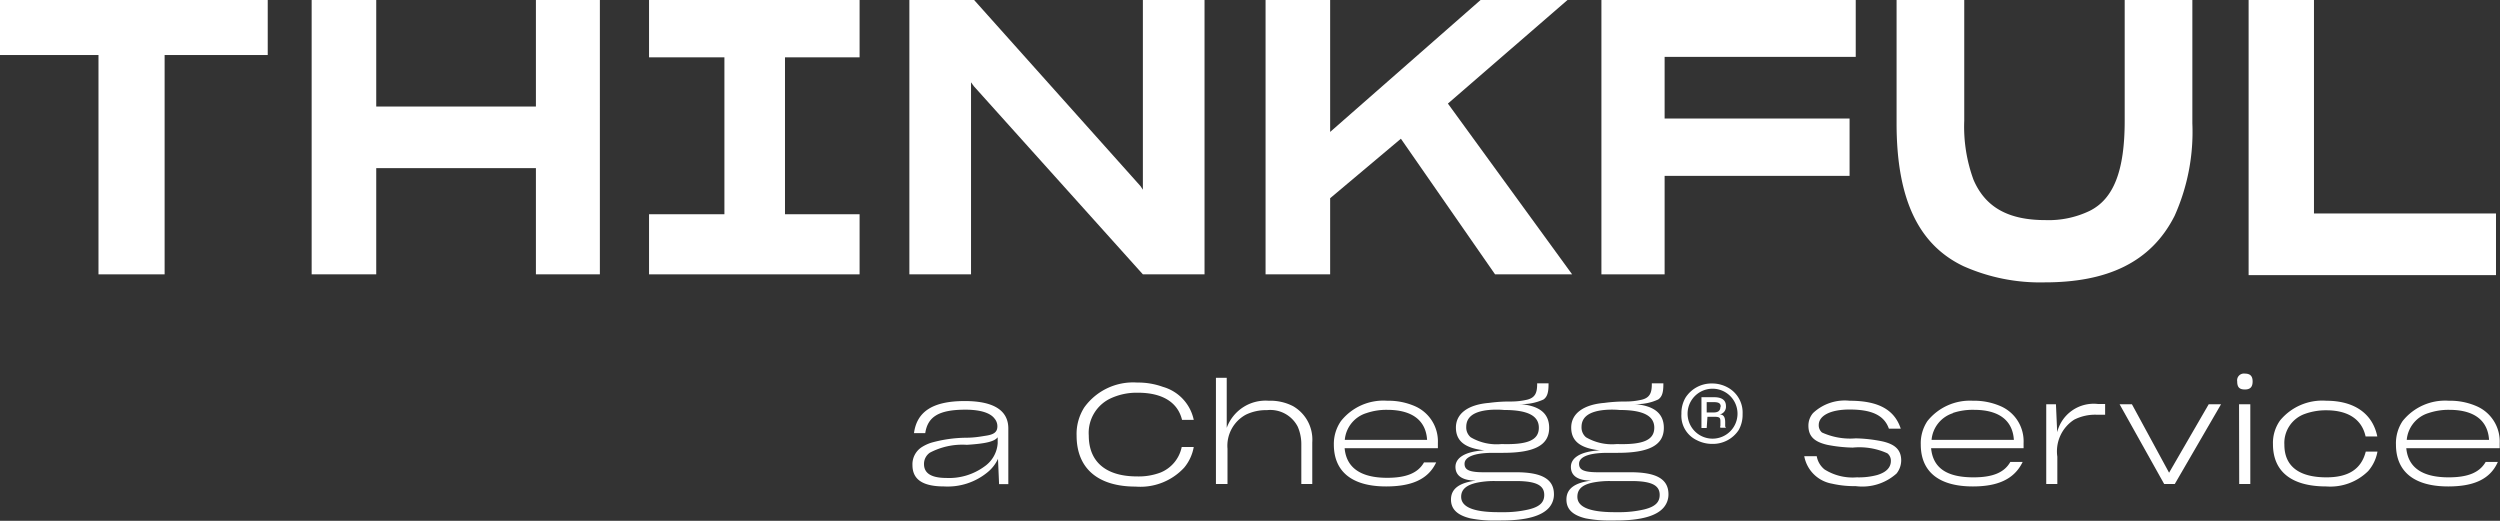 <svg xmlns="http://www.w3.org/2000/svg" viewBox="0 0 162.2 33.79"><rect x="0" y="0" width="162.2" height="33.79" fill="#333333" stroke="none"/><defs><style>.cls-1{fill:#fff;}</style></defs><title>thinkful-header-logo-svg</title><g id="Layer_2" data-name="Layer 2"><g id="Layer_1-2" data-name="Layer 1"><path class="cls-1" d="M10.68,17.8H6.39V3.57H0V0H17.37V3.57H10.68Z"/><path class="cls-1" d="M24.41,10.91V17.8H20.22V0h4.19V6.91H34.77V0h4.15V17.8H34.77V10.91Z"/><path class="cls-1" d="M42.11,13.9H47V3.72H42.11V0H55.77V3.72H50.93V13.9h4.84v3.9H42.11Z"/><path class="cls-1" d="M63,17.8H59V0h4.2L74,12.08l.15.23V0h4V17.8h-4L63.18,5.59,63,5.34Z"/><path class="cls-1" d="M86.3,12.86V17.8H82.11V0H86.3V8.56L96.06,0h5.64L93.94,6.72,102,17.8H97L90.89,9Z"/><path class="cls-1" d="M108,17.8H103.9V0h16.5V3.69H108v4h12v3.72H108Z"/><path class="cls-1" d="M127.39,17.27C124.52,15.9,123.05,13,123.05,8V0h4.39V7.84a10,10,0,0,0,.6,3.82c.8,1.87,2.37,2.62,4.67,2.62a6.13,6.13,0,0,0,2.87-.6c1.54-.77,2.27-2.57,2.27-5.84V0h4.39V8a13.32,13.32,0,0,1-1.15,6c-1.54,3.05-4.41,4.32-8.43,4.32A12.22,12.22,0,0,1,127.39,17.27Z"/><path class="cls-1" d="M145.89,0h4.24V13.85h11.81v4H145.89Z"/><path class="cls-1" d="M64.06,30.65a4.06,4.06,0,0,1-2.8.91c-1.51,0-2.06-.53-2.06-1.39h0A1.32,1.32,0,0,1,59.82,29a2.63,2.63,0,0,1,.61-.28,8.66,8.66,0,0,1,2.24-.32c.51,0,.92-.07,1.22-.12.6-.08.82-.24.82-.63a.77.77,0,0,0-.19-.5c-.24-.32-.82-.57-1.88-.57-1.75,0-2.45.47-2.61,1.52H59.3c.19-1.43,1.27-2.08,3.29-2.08s2.83.7,2.83,1.78l0,3.61h-.6l-.07-1.64A2.44,2.44,0,0,1,64.06,30.65Zm-.21-.37a2,2,0,0,0,.88-1.52v-.39c-.21.27-.73.41-2,.49a4.52,4.52,0,0,0-2.4.51.88.88,0,0,0-.38.74h0c0,.53.37.9,1.46.9A3.87,3.87,0,0,0,63.85,30.28Z"/><path class="cls-1" d="M76.83,30.34a3.87,3.87,0,0,1-3.15,1.23c-2.41,0-3.83-1.15-3.83-3.31h0a3.2,3.2,0,0,1,.5-1.83,3.9,3.9,0,0,1,3.43-1.61,4.72,4.72,0,0,1,1.67.28,2.83,2.83,0,0,1,2,2.14h-.76c-.27-1.12-1.25-1.76-2.86-1.76a4,4,0,0,0-1.69.33,2.47,2.47,0,0,0-1.5,2.45h0c0,1.7,1.11,2.65,3.13,2.65a4,4,0,0,0,1.52-.25A2.28,2.28,0,0,0,76.67,29h.78A2.88,2.88,0,0,1,76.83,30.34Z"/><path class="cls-1" d="M78.89,31.4V24.51h.7v3.25A2.68,2.68,0,0,1,82.31,26a3.21,3.21,0,0,1,1.58.35,2.5,2.5,0,0,1,1.25,2.35v2.7h-.71V28.85a2.86,2.86,0,0,0-.23-1.16,2,2,0,0,0-2-1.08,3,3,0,0,0-1.36.29,2.29,2.29,0,0,0-1.2,2.21V31.4Z"/><path class="cls-1" d="M89.93,31.56c-2.26,0-3.39-1-3.39-2.72A2.6,2.6,0,0,1,87,27.32,3.51,3.51,0,0,1,90,26a4.3,4.3,0,0,1,1.77.34,2.49,2.49,0,0,1,1.52,2.4v.34H87.24C87.35,30.35,88.29,31,90,31c1.24,0,2-.31,2.39-1h.79C92.64,31.15,91.5,31.56,89.93,31.56ZM88.66,26.8a2,2,0,0,0-1.41,1.74h5.34c-.08-1.29-1-1.95-2.59-1.95A4,4,0,0,0,88.66,26.8Z"/><path class="cls-1" d="M95.39,33.63c-.9-.22-1.25-.64-1.25-1.22,0-.75.62-1.1,1.62-1.23-.89,0-1.33-.32-1.33-.89s.59-1,1.88-1.07c-1.22-.14-1.85-.57-1.85-1.48s.79-1.49,2.15-1.6A9.9,9.9,0,0,1,98,26.05a4.63,4.63,0,0,0,1.09-.12c.5-.13.64-.43.64-1v-.06h.74v.05c0,.51-.07.82-.33,1a3.34,3.34,0,0,1-1.63.29h0c1.3.08,2,.56,2,1.55,0,1.15-1,1.62-3,1.62h-.63c-1.34,0-1.86.31-1.86.71s.3.56,1.34.55h2c1.65,0,2.46.43,2.46,1.43v0a1.3,1.3,0,0,1-.33.88c-.46.51-1.41.82-3.11.82h-.28A7.73,7.73,0,0,1,95.39,33.63Zm3.8-.58c.79-.19,1-.52,1-.94v0c0-.61-.5-.9-1.84-.9H97a5.49,5.49,0,0,0-1.14.1c-.68.14-1.06.42-1.06.92h0c0,.61.67,1,2.42,1h.28A6.94,6.94,0,0,0,99.19,33.05Zm.65-5.3c0-.75-.67-1.15-2.25-1.15a5.49,5.49,0,0,0-1,0c-1,.1-1.46.47-1.46,1.1a.83.83,0,0,0,.29.67,3.3,3.3,0,0,0,2,.44C99.07,28.86,99.84,28.58,99.84,27.75Z"/><path class="cls-1" d="M102.87,33.63c-.9-.22-1.24-.64-1.24-1.22,0-.75.61-1.1,1.62-1.23-.9,0-1.33-.32-1.33-.89s.59-1,1.87-1.07c-1.22-.14-1.85-.57-1.85-1.48s.8-1.49,2.15-1.6a10,10,0,0,1,1.35-.09,4.57,4.57,0,0,0,1.09-.12c.5-.13.64-.43.64-1v-.06h.75v.05c0,.51-.07.82-.34,1a3.28,3.28,0,0,1-1.63.29h0c1.29.08,2,.56,2,1.55,0,1.15-1,1.62-3,1.62h-.64c-1.34,0-1.86.31-1.86.71s.3.56,1.34.55h2c1.66,0,2.46.43,2.46,1.43v0a1.3,1.3,0,0,1-.33.88c-.45.51-1.41.82-3.1.82h-.28A7.89,7.89,0,0,1,102.87,33.63Zm3.81-.58c.78-.19,1-.52,1-.94v0c0-.61-.5-.9-1.84-.9h-1.35a5.59,5.59,0,0,0-1.15.1c-.67.14-1,.42-1,.92h0c0,.61.66,1,2.42,1H105A7,7,0,0,0,106.68,33.05Zm.65-5.3c0-.75-.68-1.15-2.25-1.15a5.45,5.45,0,0,0-1,0c-1,.1-1.47.47-1.47,1.1a.83.83,0,0,0,.29.67,3.34,3.34,0,0,0,2,.44C106.55,28.86,107.33,28.58,107.33,27.75Z"/><path class="cls-1" d="M110.09,28.56a1.75,1.75,0,0,1-1-1.7v-.05a2,2,0,0,1,.26-1,2,2,0,0,1,1.71-.93,2.09,2.09,0,0,1,1,.24,1.85,1.85,0,0,1,1,1.73v.06a2,2,0,0,1-.26,1,2,2,0,0,1-1.72.89A2.16,2.16,0,0,1,110.09,28.56Zm2.64-1.72v0a1.62,1.62,0,1,0-3.24,0v0a1.62,1.62,0,0,0,3.24,0Zm-2,.93h-.34v-2h.81c.57,0,.78.23.78.58a.51.51,0,0,1-.41.54c.26,0,.36.18.36.5v.23a.15.15,0,0,0,.06.13h-.37a.16.16,0,0,1,0-.13v-.23c0-.26,0-.35-.41-.35h-.43Zm.91-1.38c0-.23-.14-.3-.46-.3h-.45v.67h.42C111.49,26.77,111.62,26.63,111.62,26.39Z"/><path class="cls-1" d="M118.86,31.38a2.22,2.22,0,0,1-1.8-1.78h.81a1.41,1.41,0,0,0,.51.86,3.42,3.42,0,0,0,2.09.51,4.6,4.6,0,0,0,1.32-.15c.64-.19.89-.53.89-.91a.6.6,0,0,0-.23-.5,4.38,4.38,0,0,0-2.24-.37,9.31,9.31,0,0,1-1.66-.18c-.86-.2-1.22-.57-1.22-1.24a1.24,1.24,0,0,1,.3-.82A3,3,0,0,1,120,26c1.81,0,2.9.54,3.32,1.81h-.77c-.32-.92-1.21-1.24-2.55-1.24s-2,.45-2,1a.61.61,0,0,0,.21.49,4.41,4.41,0,0,0,2.19.38,9.57,9.57,0,0,1,1.7.19c.87.19,1.25.57,1.25,1.25h0a1.39,1.39,0,0,1-.3.84,3.32,3.32,0,0,1-2.65.82A6.47,6.47,0,0,1,118.86,31.38Z"/><path class="cls-1" d="M128,31.56c-2.26,0-3.38-1-3.38-2.72a2.59,2.59,0,0,1,.43-1.52A3.53,3.53,0,0,1,128,26a4.3,4.3,0,0,1,1.77.34,2.48,2.48,0,0,1,1.52,2.4v.34h-6c.12,1.27,1,1.89,2.75,1.89,1.25,0,2-.31,2.39-1h.8C130.66,31.15,129.52,31.56,128,31.56Zm-1.27-4.76a2,2,0,0,0-1.41,1.74h5.34c-.08-1.29-1-1.95-2.58-1.95A4.07,4.07,0,0,0,126.68,26.8Z"/><path class="cls-1" d="M132.76,26.23h.63l.08,1.81a2.44,2.44,0,0,1,2.64-1.83h.47v.7h-.49a3,3,0,0,0-1.52.32,2.44,2.44,0,0,0-1.09,2.4V31.4h-.72Z"/><path class="cls-1" d="M137.52,26.23h.8l2.41,4.44,2.57-4.44h.8l-3,5.17h-.69Z"/><path class="cls-1" d="M145.15,24.75a.44.44,0,0,1,.5-.51c.34,0,.5.16.5.51s-.15.52-.5.52S145.15,25.13,145.15,24.75Zm.12,1.48H146V31.4h-.72Z"/><path class="cls-1" d="M153.65,30.56a3.49,3.49,0,0,1-2.72,1c-2.3,0-3.46-1-3.46-2.74a2.51,2.51,0,0,1,.46-1.54,3.55,3.55,0,0,1,3-1.28c1.79,0,3,.81,3.31,2.32h-.76c-.25-1.16-1.2-1.7-2.54-1.7a4,4,0,0,0-1.39.23,2,2,0,0,0-1.34,2c0,1.44,1,2.12,2.73,2.12,1.37,0,2.25-.49,2.55-1.67h.76A2.62,2.62,0,0,1,153.65,30.56Z"/><path class="cls-1" d="M158.84,31.56c-2.26,0-3.39-1-3.39-2.72a2.59,2.59,0,0,1,.43-1.52,3.53,3.53,0,0,1,3-1.32,4.3,4.3,0,0,1,1.77.34,2.49,2.49,0,0,1,1.53,2.4v.34h-6.06c.12,1.27,1.06,1.89,2.75,1.89,1.25,0,2-.31,2.4-1h.79C161.54,31.15,160.4,31.56,158.84,31.56Zm-1.28-4.76a2,2,0,0,0-1.41,1.74h5.34c-.08-1.29-1-1.95-2.58-1.95A4.07,4.07,0,0,0,157.56,26.8Z"/></g></g></svg>